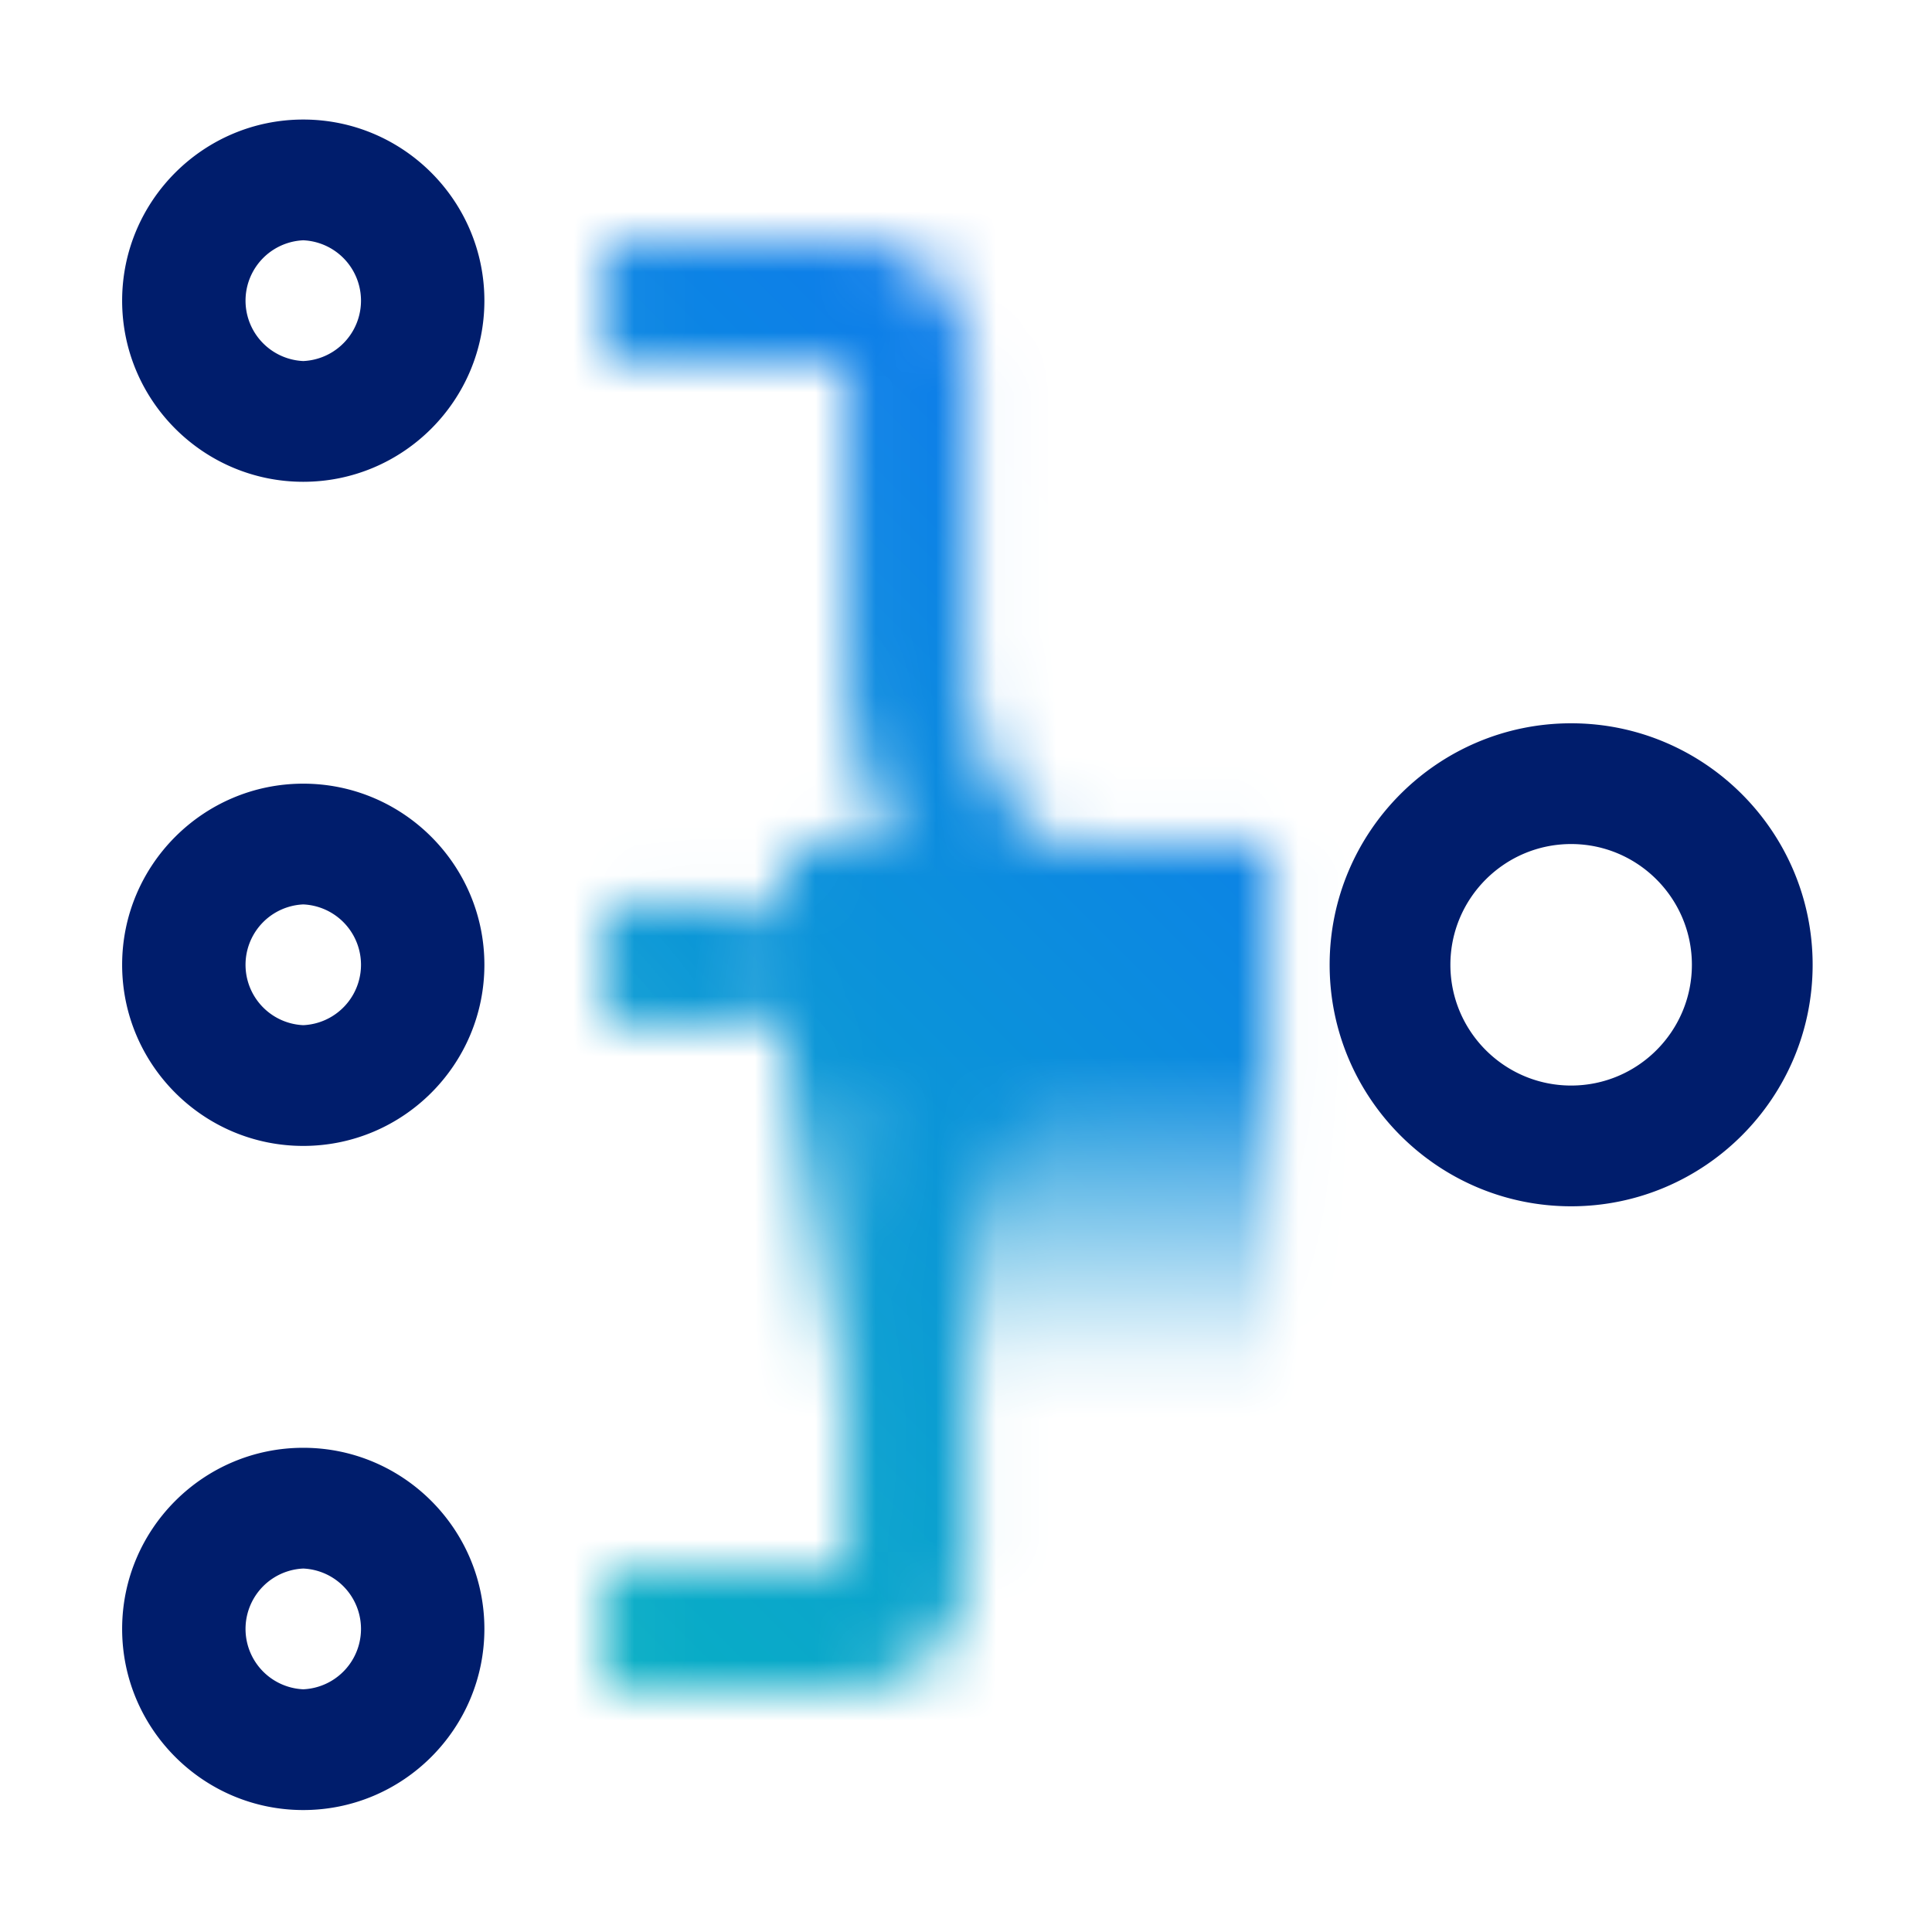 <svg id="HybridCloudMesh" xmlns="http://www.w3.org/2000/svg" viewBox="0 0 32 32"><defs><linearGradient id="ykroao373a" x1="2661.978" y1="-8962.172" x2="2670.978" y2="-8962.172" gradientTransform="translate(-2649.455 8980.652)" gradientUnits="userSpaceOnUse"><stop offset="0" stop-opacity="0"/><stop offset=".6"/></linearGradient><linearGradient id="s40fuc8gjb" x1="-1519.02" y1="400.977" x2="-1519.02" y2="390.977" gradientTransform="translate(1534.043 -379.997)" gradientUnits="userSpaceOnUse"><stop offset=".2" stop-color="#fff"/><stop offset=".7" stop-color="#fff" stop-opacity="0"/></linearGradient><linearGradient id="7r39t4l7ed" x1="0" y1="32" x2="32" y2="0" gradientUnits="userSpaceOnUse"><stop offset=".1" stop-color="#08bdba"/><stop offset=".9" stop-color="#0f62fe"/></linearGradient><mask id="pklhkh465c" x="0" y="0" width="32" height="32" maskUnits="userSpaceOnUse"><path d="M14.023 27.98h-4v-2h4l.003-5.007c0-1.602.624-3.107 1.757-4.239a5.957 5.957 0 0 1 4.236-1.754h.005l-.002 2h-.003a3.97 3.97 0 0 0-2.822 1.168 3.966 3.966 0 0 0-1.171 2.825v5.005a2.005 2.005 0 0 1-2.003 2.002z" style="fill:#fff;stroke-width:0"/><path transform="rotate(-90 17.023 18.48)" style="fill:url(#ykroao373a);stroke-width:0" d="M12.523 14.48h9v8h-9z"/><path d="M20.019 16.98c-1.6 0-3.104-.623-4.236-1.754a5.954 5.954 0 0 1-1.757-4.239V5.982l-4.003-.002v-2h4c1.104 0 2.002.898 2.002 2.002v5.005a3.97 3.97 0 0 0 1.172 2.825 3.97 3.97 0 0 0 2.822 1.168h.003l.002 2h-.005z" style="fill:#fff;stroke-width:0"/><path transform="rotate(90 15.023 15.98)" style="fill:url(#s40fuc8gjb);stroke-width:0" d="M14.023 10.98h2v10h-2z"/></mask></defs><g style="mask:url(#pklhkh465c)"><path style="fill:url(#7r39t4l7ed);stroke-width:0" d="M0 0h32v32H0z"/></g><path d="M22.023 15.98c0-2.206 1.794-4 4-4s4 1.794 4 4-1.794 4-4 4-4-1.794-4-4zm6 0c0-1.103-.897-2-2-2s-2 .897-2 2 .897 2 2 2 2-.897 2-2zM5.023 7.98c-1.654 0-3-1.346-3-3s1.346-3 3-3 3 1.346 3 3-1.346 3-3 3zm0-4a1.001 1.001 0 0 0 0 2 1.001 1.001 0 0 0 0-2zM5.023 18.98c-1.654 0-3-1.346-3-3s1.346-3 3-3 3 1.346 3 3-1.346 3-3 3zm0-4a1.001 1.001 0 0 0 0 2 1.001 1.001 0 0 0 0-2zM5.023 29.98c-1.654 0-3-1.346-3-3s1.346-3 3-3 3 1.346 3 3-1.346 3-3 3zm0-4a1.001 1.001 0 0 0 0 2 1.001 1.001 0 0 0 0-2z" style="fill:#001d6c;stroke-width:0"/></svg>